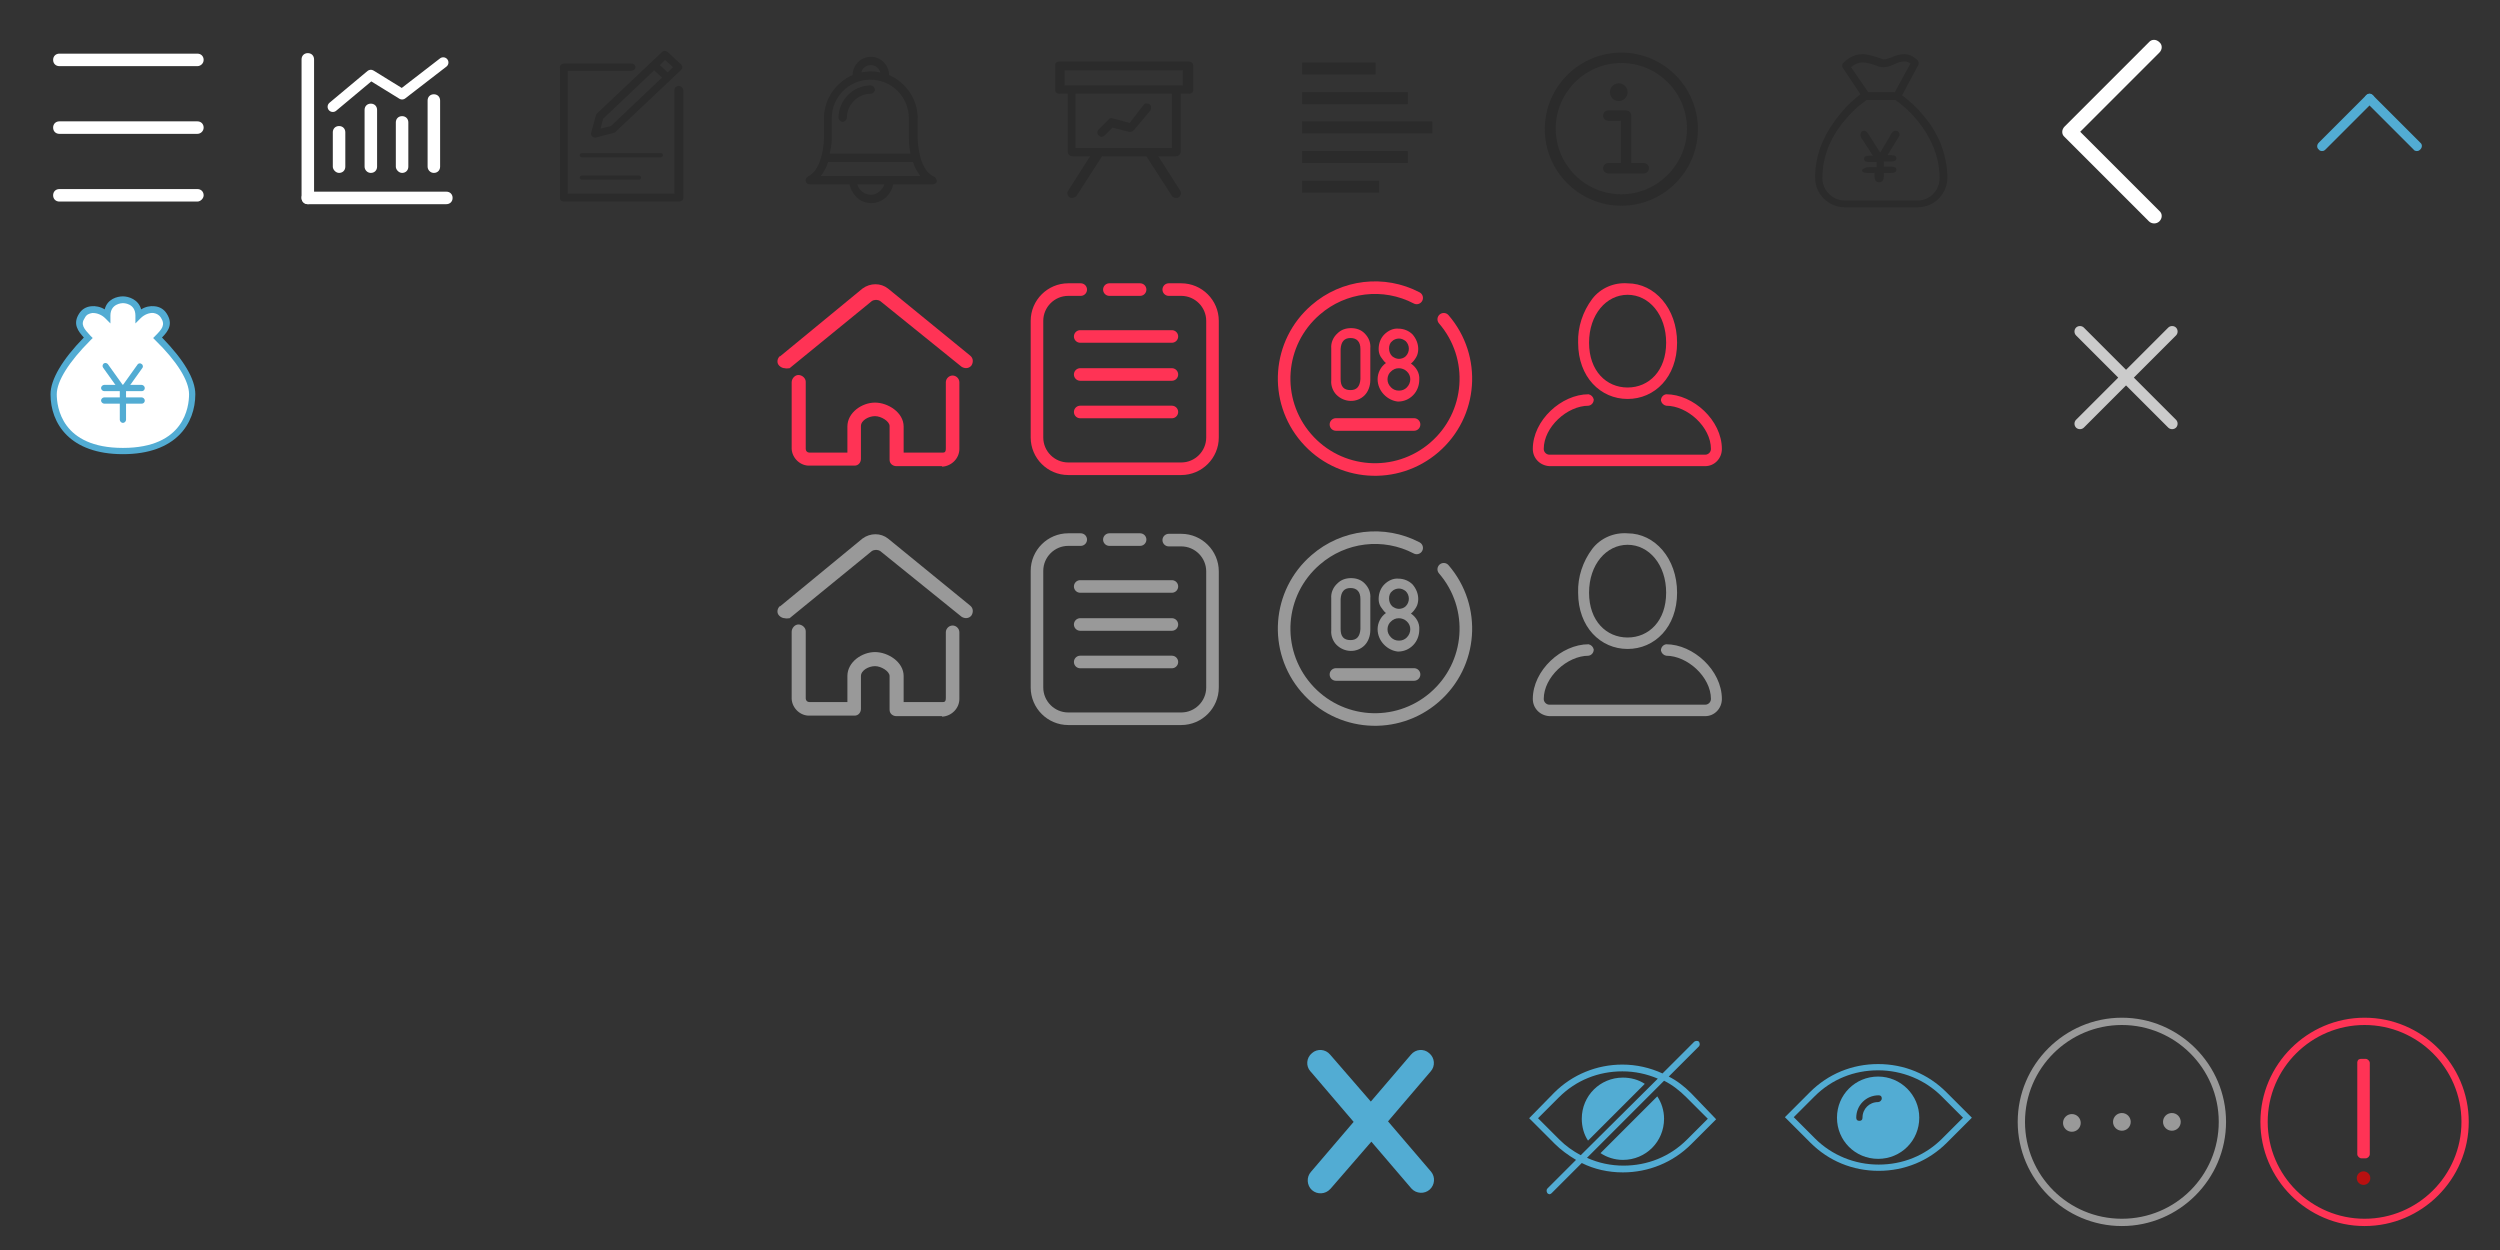 <?xml version="1.0" encoding="utf-8"?>
<!-- Generator: Adobe Illustrator 21.1.0, SVG Export Plug-In . SVG Version: 6.00 Build 0)  -->
<svg version="1.1" xmlns="http://www.w3.org/2000/svg" xmlns:xlink="http://www.w3.org/1999/xlink" x="0px" y="0px" width="480px"
	 height="240px" viewBox="0 0 480 240" style="enable-background:new 0 0 480 240;" xml:space="preserve">
<rect x="0" y="0" width="480" height="240" fill="#333333" stroke="none"/>
<style type="text/css">
	.st0{fill:#FFFFFF;}
	.st1{fill:none;stroke:#FFFFFF;stroke-width:2;stroke-linecap:round;stroke-linejoin:round;stroke-miterlimit:10;}
	.st2{fill:#CBCBCB;}
	.st3{fill:#52ACD3;}
	.st4{fill:#2B2B2B;}
	.st5{fill:#999999;}
	.st6{fill:#FF3355;}
	.st7{fill:#B91010;}
	.st8{fill:none;stroke:#FF3355;stroke-width:2.415;stroke-linecap:round;}
	.st9{fill:none;stroke:#FF3355;stroke-width:2.415;stroke-linecap:round;stroke-linejoin:round;}
	.st10{fill:none;stroke:#999999;stroke-width:2.415;stroke-linecap:round;}
	.st11{fill:none;stroke:#999999;stroke-width:2.415;stroke-linecap:round;stroke-linejoin:round;}
</style>
<g id="icon_x5F_sprite">
	<g id="參考線">
	</g>
	<g>
		<path class="st0" d="M37.9,12.7H11.4c-0.7,0-1.2-0.5-1.2-1.2l0,0c0-0.7,0.5-1.2,1.2-1.2h26.5c0.7,0,1.2,0.5,1.2,1.2l0,0
			C39.1,12.2,38.5,12.7,37.9,12.7z"/>
		<path class="st0" d="M37.9,25.7H11.4c-0.7,0-1.2-0.5-1.2-1.2l0,0c0-0.7,0.5-1.2,1.2-1.2h26.5c0.7,0,1.2,0.5,1.2,1.2l0,0
			C39.1,25.2,38.5,25.7,37.9,25.7z"/>
		<path class="st0" d="M37.9,38.7H11.4c-0.7,0-1.2-0.5-1.2-1.2l0,0c0-0.7,0.5-1.2,1.2-1.2h26.5c0.7,0,1.2,0.5,1.2,1.2l0,0
			C39.1,38.1,38.5,38.7,37.9,38.7z"/>
	</g>
	<g>
		<path class="st0" d="M63.9,32v-6.6c0-0.7,0.5-1.2,1.2-1.2l0,0c0.7,0,1.2,0.5,1.2,1.2V32c0,0.7-0.5,1.2-1.2,1.2l0,0
			C64.5,33.2,63.9,32.6,63.9,32z"/>
		<path class="st0" d="M70,32V21.1c0-0.7,0.5-1.2,1.2-1.2l0,0c0.7,0,1.2,0.5,1.2,1.2V32c0,0.7-0.5,1.2-1.2,1.2l0,0
			C70.5,33.2,70,32.6,70,32z"/>
		<path class="st0" d="M76,32v-8.5c0-0.7,0.5-1.2,1.2-1.2l0,0c0.7,0,1.2,0.5,1.2,1.2V32c0,0.7-0.5,1.2-1.2,1.2l0,0
			C76.6,33.2,76,32.6,76,32z"/>
		<path class="st0" d="M82.1,32V19.3c0-0.7,0.5-1.2,1.2-1.2l0,0c0.7,0,1.2,0.5,1.2,1.2V32c0,0.7-0.5,1.2-1.2,1.2l0,0
			C82.6,33.2,82.1,32.6,82.1,32z"/>
		<path class="st0" d="M85.7,39.2H59.1c-0.7,0-1.2-0.5-1.2-1.2l0,0c0-0.7,0.5-1.2,1.2-1.2h26.6c0.7,0,1.2,0.5,1.2,1.2l0,0
			C86.9,38.7,86.4,39.2,85.7,39.2z"/>
		<path class="st0" d="M57.9,38V11.4c0-0.7,0.5-1.2,1.2-1.2l0,0c0.7,0,1.2,0.5,1.2,1.2V38c0,0.7-0.5,1.2-1.2,1.2l0,0
			C58.5,39.2,57.9,38.7,57.9,38z"/>
		<polyline class="st1" points="63.9,20.5 71.2,14.4 77.2,18.1 85.1,12 		"/>
	</g>
	<path class="st2" d="M417.8,80.6l-8.1-8.1l8.1-8.1c0.4-0.4,0.4-1.1,0-1.5s-1.1-0.4-1.5,0l-8.1,8.1l-8.1-8.1c-0.4-0.4-1.1-0.4-1.5,0
		s-0.4,1.1,0,1.5l8.1,8.1l-8.1,8.1c-0.4,0.4-0.4,1.1,0,1.5s1.1,0.4,1.5,0l8.1-8.1l8.1,8.1c0.4,0.4,1.1,0.4,1.5,0
		C418.2,81.7,418.2,81,417.8,80.6z"/>
	<g>
		<path class="st3" d="M23.6,87.2c-10.2,0-13.9-5.9-13.9-11.5c0-2.8,2.2-6.6,6.4-10.9c-1.1-1.2-2.2-2.6-0.9-4.6
			c0.5-0.8,1.3-1.3,2.3-1.4c0.8-0.1,1.8,0.1,2.6,0.6c0.5-2,2.4-2.5,3.5-2.5s3,0.6,3.5,2.5c0.8-0.5,1.7-0.7,2.6-0.6
			c1,0.1,1.8,0.6,2.3,1.4c1.3,2,0.3,3.4-0.9,4.6c4.2,4.3,6.4,8,6.4,10.9C37.5,81.3,33.8,87.2,23.6,87.2z"/>
		<path class="st0" d="M17.9,60.1c-0.1,0-0.2,0-0.2,0c-0.6,0.1-1.1,0.3-1.4,0.9c-0.9,1.3-0.2,2.1,1.1,3.5l0.4,0.4l-0.4,0.4
			c-4.2,4.2-6.5,7.9-6.5,10.4c0,2.4,0.9,10.3,12.7,10.3s12.7-7.9,12.7-10.3c0-2.6-2.3-6.3-6.5-10.4l-0.4-0.4l0.4-0.4
			c1.3-1.3,2-2.1,1.1-3.5c-0.3-0.5-0.8-0.8-1.4-0.9c-0.8-0.1-1.8,0.3-2.5,1l-1,1v-1.5c0-2.4-2.3-2.4-2.4-2.4c-0.2,0-2.4,0.1-2.4,2.4
			v1.5l-1-1C19.6,60.5,18.7,60.1,17.9,60.1z"/>
		<g>
			<path class="st3" d="M27.2,75.1H20c-0.3,0-0.6-0.3-0.6-0.6s0.3-0.6,0.6-0.6h7.2c0.3,0,0.6,0.3,0.6,0.6S27.6,75.1,27.2,75.1z"/>
			<path class="st3" d="M27.2,77.5H20c-0.3,0-0.6-0.3-0.6-0.6s0.3-0.6,0.6-0.6h7.2c0.3,0,0.6,0.3,0.6,0.6S27.6,77.5,27.2,77.5z"/>
			<path class="st3" d="M23.6,81.2c-0.3,0-0.6-0.3-0.6-0.6v-6c0-0.3,0.3-0.6,0.6-0.6c0.3,0,0.6,0.3,0.6,0.6v6
				C24.2,80.9,23.9,81.2,23.6,81.2z"/>
			<path class="st3" d="M23.3,75.1c-0.2,0-0.4-0.1-0.5-0.3l-3-4.2c-0.2-0.3-0.1-0.6,0.1-0.8c0.3-0.2,0.6-0.1,0.8,0.1l3,4.2
				c0.2,0.3,0.1,0.6-0.1,0.8C23.5,75.1,23.4,75.1,23.3,75.1z"/>
			<path class="st3" d="M23.9,75.1c-0.1,0-0.2,0-0.4-0.1c-0.3-0.2-0.3-0.6-0.1-0.8l3-4.2c0.2-0.3,0.6-0.3,0.8-0.1
				c0.3,0.2,0.3,0.6,0.1,0.8l-3,4.2C24.3,75,24.1,75.1,23.9,75.1z"/>
		</g>
	</g>
	<g>
		<path class="st4" d="M127.3,29.8c0-0.2-0.2-0.4-0.4-0.4h-15.2c-0.2,0-0.4,0.2-0.4,0.4s0.2,0.4,0.4,0.4h15.2
			C127.1,30.1,127.3,30,127.3,29.8z"/>
		<path class="st4" d="M111.7,33.7c-0.2,0-0.4,0.2-0.4,0.4s0.2,0.4,0.4,0.4h11c0.2,0,0.4-0.2,0.4-0.4s-0.2-0.4-0.4-0.4H111.7z"/>
		<path class="st4" d="M114.4,22.2l-0.9,3.3c-0.1,0.2,0,0.5,0.2,0.7c0.1,0.1,0.3,0.2,0.5,0.2c0.1,0,0.1,0,0.2,0l3.5-0.9
			c0.1,0,0.3-0.1,0.3-0.2l12.6-11.9c0.1-0.1,0.2-0.3,0.2-0.5s-0.1-0.4-0.2-0.5l-2.6-2.4c-0.3-0.3-0.8-0.3-1.1,0l-12.6,11.9
			C114.5,22,114.4,22.1,114.4,22.2z M126.7,12.5l1-1l1.5,1.4l-1,1L126.7,12.5z M115.3,24.7l0.5-1.9l9.8-9.3l1.5,1.4l-9.8,9.3
			L115.3,24.7z"/>
		<path class="st4" d="M130.3,16.5c-0.4,0-0.8,0.3-0.8,0.7v20H109V13.6h12.2c0.4,0,0.8-0.3,0.8-0.7s-0.3-0.7-0.8-0.7h-12.9
			c-0.4,0-0.8,0.3-0.8,0.7V38c0,0.4,0.3,0.7,0.8,0.7h22.1c0.4,0,0.8-0.3,0.8-0.7V17.3C131.1,16.9,130.8,16.5,130.3,16.5z"/>
	</g>
	<g>
		<g>
			<g>
				<path class="st4" d="M179.3,33.9c-3-1.3-3.1-7.1-3.1-7.3v-3.9c0-3.7-2.3-6.9-5.5-8.3c0-1.9-1.6-3.5-3.5-3.5s-3.5,1.6-3.5,3.5
					c-3.2,1.4-5.5,4.6-5.5,8.3v3.9c0,0.1-0.1,5.9-3.1,7.3c-0.3,0.2-0.5,0.5-0.4,0.9s0.4,0.6,0.8,0.6h7.6c0.2,0.9,0.6,1.6,1.2,2.3
					c0.8,0.9,1.9,1.3,3,1.3s2.2-0.5,3-1.3c0.6-0.6,1-1.4,1.2-2.3h7.6c0.4,0,0.7-0.3,0.8-0.6C179.8,34.4,179.6,34,179.3,33.9z
					 M175.3,31.1c0.3,1,0.8,1.9,1.4,2.7h-19.1c0.6-0.8,1.1-1.7,1.4-2.7C159,31.1,175.3,31.1,175.3,31.1z M167.2,12.5
					c0.9,0,1.6,0.6,1.8,1.4c-0.6-0.1-1.2-0.2-1.8-0.2s-1.2,0.1-1.8,0.2C165.5,13.1,166.3,12.5,167.2,12.5z M159.7,26.6v-3.9
					c0-4.1,3.3-7.4,7.4-7.4c4.1,0,7.4,3.3,7.4,7.4v3.9c0,0.1,0,1.4,0.3,2.9h-15.5C159.7,28,159.7,26.7,159.7,26.6z M167.2,37.4
					c-1.2,0-2.3-0.9-2.6-2h5.2C169.4,36.5,168.4,37.4,167.2,37.4z"/>
				<path class="st4" d="M167.2,16.4c-3.4,0-6.2,2.8-6.2,6.2c0,0.4,0.4,0.8,0.8,0.8c0.4,0,0.8-0.4,0.8-0.8c0-2.5,2.1-4.6,4.6-4.6
					c0.4,0,0.8-0.4,0.8-0.8C167.9,16.8,167.6,16.4,167.2,16.4z"/>
			</g>
		</g>
	</g>
	<g>
		<path class="st4" d="M228.1,11.8h-24.6c-0.5,0-0.9,0.2-0.9,0.7v4.8c0,0.5,0.4,0.7,0.9,0.7h1.5v11.1c0,0.5,0.4,0.9,0.9,0.9h3.4
			l-4.2,6.6c-0.3,0.4-0.2,1,0.3,1.3c0.2,0.1,0.3,0.1,0.5,0.1c0.3,0,0.6-0.2,0.8-0.4l4.9-7.6h8.5l4.9,7.6c0.2,0.3,0.5,0.4,0.8,0.4
			c0.2,0,0.3,0,0.5-0.1c0.4-0.3,0.6-0.8,0.3-1.3l-4.2-6.6h3.4c0.5,0,0.9-0.4,0.9-0.9V18h1.5c0.5,0,0.9-0.2,0.9-0.7v-4.8
			C229,12,228.6,11.8,228.1,11.8z M225,28.2v0.2h-4c0,0,0,0-0.1,0h-2.1h-0.1H211c0,0,0,0-0.1,0h-4.4V18H225V28.2z M227.1,16.4h-1.5
			h-19.7h-1.5v-2.9l0,0l0,0h22.7V16.4z"/>
		<path class="st4" d="M211.4,26.3c0.2,0,0.5-0.1,0.7-0.3l1.5-1.5l3.1,0.8c0.3,0.1,0.7,0,1-0.3l3.1-3.7c0.3-0.4,0.3-1-0.1-1.3
			c-0.2-0.1-0.8-0.3-1.1,0.1l-2.7,3.5l-3-0.8c-0.3-0.1-0.7-0.2-0.9,0l-1.9,1.9c-0.3,0.3-0.5,0.6-0.4,0.9S211,26.1,211.4,26.3
			C211.2,26.3,211.3,26.3,211.4,26.3z"/>
	</g>
	<g>
		<g>
			<path class="st4" d="M311.3,39.5c8.1,0,14.7-6.6,14.7-14.7s-6.6-14.7-14.7-14.7s-14.7,6.6-14.7,14.7S303.2,39.5,311.3,39.5z
				 M311.3,12.1c7,0,12.6,5.7,12.6,12.6s-5.7,12.6-12.6,12.6c-7,0-12.6-5.7-12.6-12.6S304.3,12.1,311.3,12.1z"/>
			<path class="st4" d="M308.8,31.3c-0.6,0-1,0.5-1,1c0,0.6,0.5,1,1,1h6.8c0.6,0,1-0.5,1-1c0-0.6-0.5-1-1-1h-2.4v-9.1
				c0-0.6-0.5-1-1-1h-3.4c-0.6,0-1,0.5-1,1c0,0.6,0.5,1,1,1h2.4v8.1H308.8z"/>
			<circle class="st4" cx="310.8" cy="17.7" r="1.7"/>
		</g>
	</g>
	<g>
		<path class="st4" d="M372.5,27.3c-0.8-1.8-1.8-3.5-3.2-5.1c-1.6-2-3.3-3.3-4.1-3.9l3.1-5.8c0.2-0.3,0.1-0.6-0.1-0.9
			c-0.8-0.8-1.7-1.2-2.6-1.2s-1.7,0.3-2.4,0.6c-0.6,0.2-1.1,0.4-1.5,0.4c-0.1,0-0.2,0-0.4-0.1c-1.5-0.5-2.6-0.9-3.7-0.9
			c-1.4,0-2.6,0.6-3.7,1.7c-0.2,0.2-0.3,0.6-0.1,0.9l3.4,5.1c-0.8,0.6-2.4,1.9-4,3.9c-1.3,1.6-2.4,3.3-3.2,5.1c-1,2.2-1.5,4.6-1.5,7
			c0,3.2,2.6,5.7,5.7,5.7h14c3.2,0,5.7-2.6,5.7-5.7C373.9,31.9,373.4,29.6,372.5,27.3z M355.4,12.9c0.7-0.6,1.4-0.9,2.2-0.9
			c0.9,0,1.9,0.3,3.2,0.8c0.3,0.1,0.6,0.1,0.9,0.1c0.7,0,1.4-0.3,2.1-0.6c0.6-0.3,1.2-0.5,1.8-0.5c0.3,0,0.7,0,1.2,0.4l-3,5.5h-5.1
			L355.4,12.9z M368.2,38.5h-14c-2.3,0-4.3-1.9-4.3-4.3c0-3.9,1.4-7.7,4.3-11.1c1.8-2.2,3.6-3.5,4.2-3.9h5.5
			c0.6,0.4,2.4,1.7,4.2,3.9c2.8,3.4,4.3,7.2,4.3,11.1C372.4,36.6,370.5,38.5,368.2,38.5z"/>
		<g>
			<path class="st4" d="M358.8,32.1h1.5v-1h-1.5c-0.6,0-0.9-0.2-0.9-0.6s0.3-0.6,0.9-0.6h0.8l-2-3.1c-0.2-0.2-0.3-0.4-0.3-0.5
				s-0.1-0.2-0.1-0.4c0-0.2,0.1-0.4,0.2-0.6c0.1-0.1,0.3-0.2,0.5-0.2s0.4,0.1,0.5,0.2s0.3,0.4,0.5,0.7l2.1,3.3l1.9-3.2
				c0.1-0.1,0.1-0.3,0.2-0.4s0.2-0.2,0.2-0.3c0.1-0.1,0.2-0.2,0.3-0.2c0.1-0.1,0.2-0.1,0.4-0.1c0.2,0,0.4,0.1,0.5,0.2
				s0.2,0.3,0.2,0.5s0,0.3-0.1,0.4s-0.1,0.3-0.3,0.5l-1.9,3.1h0.8c0.6,0,0.9,0.2,0.9,0.6s-0.3,0.6-0.9,0.6h-1.5v1h1.5
				c0.6,0,0.9,0.2,0.9,0.6s-0.3,0.6-0.9,0.6h-1.5v0.5c0,0.9-0.3,1.3-0.9,1.3s-0.9-0.4-0.9-1.3v-0.5h-1.5c-0.6,0-0.9-0.2-0.9-0.6
				C357.9,32.3,358.2,32.1,358.8,32.1z"/>
		</g>
	</g>
	<g>
		<rect x="250" y="12" class="st4" width="14.1" height="2.3"/>
		<rect x="250" y="17.7" class="st4" width="20.3" height="2.3"/>
		<rect x="250" y="23.3" class="st4" width="25" height="2.3"/>
		<rect x="250" y="29" class="st4" width="20.3" height="2.3"/>
		<rect x="250" y="34.7" class="st4" width="14.8" height="2.3"/>
	</g>
	<path class="st0" d="M399.4,25.3l15.2-15.2c0.6-0.6,0.6-1.5,0-2c-0.6-0.6-1.5-0.6-2,0l-16.2,16.2c-0.6,0.6-0.6,1.5,0,2l16.2,16.2
		c0.3,0.3,0.7,0.4,1,0.4s0.7-0.1,1-0.4c0.6-0.6,0.6-1.5,0-2L399.4,25.3z"/>
	<g>
		<path class="st3" d="M445.8,29c-0.2,0-0.5-0.1-0.6-0.3c-0.4-0.3-0.4-0.9,0-1.3l9.1-9.1c0.4-0.4,0.9-0.4,1.3,0
			c0.4,0.3,0.4,0.9,0,1.3l-9.1,9.1C446.2,29,446,29,445.8,29z"/>
		<path class="st3" d="M464,29c-0.2,0-0.5-0.1-0.6-0.3l-9.1-9.1c-0.4-0.3-0.4-0.9,0-1.3s0.9-0.4,1.3,0l9.1,9.1
			c0.4,0.3,0.4,0.9,0,1.3C464.4,29,464.2,29,464,29z"/>
	</g>
	<g id="图层_2">
		<g id="footer">
			<circle class="st5" cx="417" cy="215.4" r="1.7"/>
			<circle class="st5" cx="407.4" cy="215.4" r="1.7"/>
			<circle class="st5" cx="397.8" cy="215.6" r="1.7"/>
			<path class="st5" d="M407.4,235.4c-11,0-20-9-20-20s9-20,20-20s20,9,20,20S418.4,235.4,407.4,235.4z M407.4,196.8
				c-10.2,0-18.6,8.3-18.6,18.6s8.3,18.6,18.6,18.6s18.6-8.3,18.6-18.6S417.6,196.8,407.4,196.8z"/>
		</g>
	</g>
	<g id="图层_2_1_">
		<g id="footer_1_">
			<path class="st6" d="M454,235.4c-11,0-20-9-20-20s9-20,20-20s20,9,20,20S465,235.4,454,235.4z M454,196.8
				c-10.2,0-18.6,8.3-18.6,18.6S443.8,234,454,234s18.6-8.3,18.6-18.6S464.2,196.8,454,196.8z"/>
			<path class="st6" d="M453.4,203.3h0.8c0.4,0,0.8,0.4,0.8,0.8v17.5c0,0.4-0.4,0.8-0.8,0.8h-0.8c-0.4,0-0.8-0.4-0.8-0.8v-17.7
				C452.7,203.4,453,203.3,453.4,203.3z"/>
			<circle class="st7" cx="453.8" cy="226.2" r="1.3"/>
		</g>
	</g>
	<g>
		<path class="st3" d="M373.7,209.7c-3.5-3.5-8.1-5.4-13.1-5.4s-9.6,1.9-13.1,5.4l-4.8,4.8l4.9,4.9c3.5,3.5,8.1,5.4,13.1,5.4
			s9.6-1.9,13.1-5.4l4.8-4.8L373.7,209.7z M372.9,218.6c-3.3,3.3-7.6,5-12.2,5s-9-1.8-12.2-5l-4.1-4.1l4-4c3.3-3.3,7.6-5,12.2-5
			s9,1.8,12.2,5l4.1,4.1L372.9,218.6z"/>
		<path class="st3" d="M360.6,206.7c-4.4,0-7.9,3.5-7.9,7.9s3.5,7.9,7.9,7.9s7.9-3.5,7.9-7.9S364.9,206.7,360.6,206.7z M360.6,211.6
			c-1.7,0-3,1.3-3,3c0,0.4-0.2,0.6-0.6,0.6s-0.6-0.2-0.6-0.6c0-2.4,1.9-4.3,4.3-4.3c0.4,0,0.6,0.2,0.6,0.6S360.9,211.6,360.6,211.6z
			"/>
	</g>
	<g>
		<path class="st3" d="M324.7,209.9c-1.3-1.3-2.7-2.4-4.3-3.2l5.8-5.8c0.2-0.2,0.2-0.6,0-0.9c-0.2-0.2-0.6-0.2-0.9,0l-6.1,6.1
			c-2.4-1.1-5-1.7-7.7-1.7c-4.9,0-9.6,1.9-13.1,5.4l-4.8,4.9l4.9,4.9c1.2,1.2,2.6,2.2,4.1,3.1l-5.5,5.5c-0.2,0.2-0.2,0.6,0,0.9
			c0.1,0.1,0.3,0.2,0.4,0.2s0.3-0.1,0.4-0.2l5.8-5.8c2.4,1.2,5.1,1.8,7.9,1.8c4.9,0,9.6-1.9,13.1-5.4l4.8-4.8L324.7,209.9z
			 M303.5,221.8c-1.5-0.8-2.9-1.8-4.1-3l-4.1-4.1l4-4c3.3-3.3,7.6-5,12.2-5c2.4,0,4.7,0.5,6.8,1.4L303.5,221.8z M323.9,218.8
			c-3.3,3.3-7.6,5-12.2,5c-2.4,0-4.8-0.5-7-1.5l14.8-14.8c1.6,0.8,3,1.9,4.3,3.2l4.1,4.1L323.9,218.8z"/>
		<path class="st3" d="M311.6,206.9c-4.4,0-7.9,3.5-7.9,7.9c0,1.5,0.4,3,1.2,4.2l10.9-10.9C314.6,207.3,313.1,206.9,311.6,206.9z"/>
		<path class="st3" d="M307.3,221.4c1.2,0.8,2.7,1.3,4.3,1.3c4.4,0,7.9-3.5,7.9-7.9c0-1.6-0.5-3.1-1.3-4.3L307.3,221.4z"/>
	</g>
	<g id="圖層_2">
		<g id="Layer_1">
			<path class="st3" d="M266.5,215.3l8.2-9.6c0.9-1,0.8-2.6-0.3-3.5c-1-0.9-2.6-0.8-3.5,0.3l-7.7,9l-7.8-9c-0.9-1.1-2.5-1.2-3.5-0.3
				c-1.1,0.9-1.2,2.5-0.3,3.5c0,0,0,0,0.1,0.1l8.2,9.6l-8.2,9.6c-0.9,1-0.8,2.6,0.2,3.5s2.6,0.8,3.5-0.2c0,0,0,0,0.1-0.1l7.8-9
				l7.7,9c0.9,1,2.5,1.1,3.5,0.2c1-0.9,1.1-2.4,0.3-3.4L266.5,215.3z"/>
		</g>
	</g>
	<path id="购彩大厅" class="st6" d="M150.7,70.7c-0.4,0-0.8-0.2-1.1-0.5c-0.5-0.5-0.4-1.3,0.1-1.8c0,0,0,0,0.1,0l15.8-13
		c1.5-1.1,3.5-1.1,4.9,0l15.8,12.9c0.6,0.5,0.6,1.3,0.2,1.9c-0.5,0.6-1.3,0.6-1.9,0.2c0,0,0,0,0,0l-15.6-12.6
		c-0.5-0.3-1.1-0.3-1.6,0l-15.8,12.9C151.3,70.7,151,70.8,150.7,70.7L150.7,70.7L150.7,70.7z M180.8,89.5h-8.7
		c-0.7,0-1.3-0.5-1.3-1.2c0-0.1,0-0.1,0-0.2v-6.3c0-0.9-1.6-1.9-2.8-1.9s-2.7,0.8-2.7,1.9v6.3c0,0.7-0.5,1.3-1.2,1.3
		c-0.1,0-0.1,0-0.2,0h-8.4c-1.8,0.1-3.4-1.4-3.5-3.2c0,0,0-0.1,0-0.1V73.4c0-0.7,0.6-1.4,1.3-1.4c0.7,0,1.4,0.6,1.4,1.3
		c0,0,0,0,0,0.1v12.8c0,0.4,0.3,0.7,0.7,0.7c0,0,0.1,0,0.1,0h7.2v-5c0-2.7,2.8-4.6,5.3-4.6c2.5,0,5.5,1.9,5.5,4.6v5h7.4
		c0.4,0,0.7,0,0.7-0.8V73.4c0-0.7,0.6-1.3,1.3-1.3c0.7,0,1.3,0.6,1.3,1.3v12.8c0,1.8-1.5,3.3-3.3,3.4
		C180.9,89.5,180.8,89.5,180.8,89.5L180.8,89.5L180.8,89.5z"/>
	<g>
		<path id="圆角矩形_6" class="st8" d="M207.5,55.6h-2.4c-3.3,0-6,2.7-6,6c0,0,0,0,0,0V84c0,3.3,2.7,6,6,6c0,0,0,0,0,0h21.7
			c3.3,0,6-2.7,6-6c0,0,0,0,0,0V61.6c0-3.3-2.7-6-6-6h0h-2.4"/>
		<path id="圆角矩形_6_拷贝_4" class="st8" d="M213,55.6h5.9"/>
		<path id="圆角矩形_6_拷贝" class="st9" d="M207.4,64.6H225"/>
		<path id="圆角矩形_6_拷贝_2" class="st9" d="M207.4,71.9H225"/>
		<path id="圆角矩形_6_拷贝_3" class="st9" d="M207.4,79.1H225"/>
	</g>
	<g>
		<path id="椭圆_2" class="st8" d="M277.2,61.3c6.3,7.3,5.5,18.3-1.8,24.6s-18.3,5.5-24.6-1.8c-6.3-7.3-5.5-18.3,1.8-24.6
			c5.4-4.7,13.1-5.6,19.4-2.3"/>
		<path id="形状_4" class="st8" d="M256.5,81.5h15"/>
		<path id="_08" class="st6" d="M261.2,67c0-1.4-0.7-2.1-1.9-2.1c-1.2,0-1.8,0.7-1.9,2.1v5.8c0,1.4,0.6,2.1,1.9,2.1
			c1.2,0,1.8-0.7,1.9-2.1V67z M255.6,66.9c-0.1-1.1,0.4-2.2,1.2-2.9c0.7-0.7,1.6-1,2.6-1c1,0,1.9,0.3,2.6,1c0.8,0.8,1.2,1.8,1.1,2.9
			V73c0,1.1-0.4,2.2-1.1,2.9c-1.5,1.5-3.9,1.4-5.4-0.1c-0.7-0.7-1.1-1.8-1-2.8L255.6,66.9L255.6,66.9z M266.7,66.9
			c0,0.6,0.2,1.1,0.6,1.5c0.4,0.3,0.8,0.5,1.3,0.5c0.5,0,1-0.2,1.3-0.5c0.8-0.8,0.8-2.1,0-2.9c-0.4-0.3-0.8-0.5-1.3-0.5
			c-0.5,0-1,0.2-1.3,0.5C266.9,65.8,266.7,66.3,266.7,66.9L266.7,66.9z M264.5,72.8c0-1.2,0.6-2.4,1.6-3.1c-0.4-0.3-0.7-0.8-1-1.2
			c-0.3-0.5-0.4-1-0.4-1.5c0-1.1,0.4-2.1,1.1-2.8c0.7-0.7,1.7-1.2,2.7-1.1c1,0,2,0.4,2.7,1.1c0.7,0.8,1.1,1.8,1.1,2.8
			c0,0.5-0.1,1.1-0.4,1.6c-0.3,0.5-0.6,0.9-1,1.2c1,0.7,1.7,1.8,1.6,3.1c0,1.1-0.4,2.2-1.2,3c-0.8,0.8-1.8,1.2-2.9,1.2
			C266.4,76.9,264.5,75.1,264.5,72.8C264.5,72.8,264.5,72.8,264.5,72.8L264.5,72.8L264.5,72.8z M266.4,72.8c0,0.6,0.2,1.1,0.7,1.6
			c0.4,0.4,0.9,0.6,1.5,0.6c0.6,0,1.1-0.2,1.5-0.6c0.9-0.9,0.9-2.3,0-3.1c-0.4-0.4-1-0.6-1.5-0.6c-0.6,0-1.1,0.2-1.5,0.6
			C266.7,71.6,266.4,72.2,266.4,72.8L266.4,72.8z"/>
	</g>
	<path id="个人中心" class="st6" d="M312.5,76.6c5.2,0,9.5-4.2,9.5-10.8s-4.3-11.4-9.5-11.4c-2.6-0.2-5.2,0.9-6.8,3
		c-1.8,2.4-2.8,5.4-2.7,8.4C303,72.4,307.3,76.6,312.5,76.6L312.5,76.6L312.5,76.6z M312.5,56.6c4.1,0,7.4,3.8,7.4,9.2
		s-3.3,8.6-7.4,8.6s-7.4-3.2-7.4-8.6S308.4,56.6,312.5,56.6L312.5,56.6z M319.9,75.7c-0.6,0.1-1,0.6-1,1.2c0.1,0.5,0.5,0.9,1,1
		c4.1,0,8.6,4.1,8.6,8.3c0,0.6-0.5,1.1-1.1,1.1h-29.9c-0.6,0-1.1-0.5-1.1-1.1c0-4.2,4.5-8.3,8.6-8.3c0.6-0.1,1-0.6,1-1.2
		c-0.1-0.5-0.5-0.9-1-1c-5.2,0-10.7,5-10.7,10.5c0,1.8,1.4,3.2,3.2,3.3h29.9c1.8,0,3.2-1.5,3.2-3.3
		C330.6,80.7,325.1,75.7,319.9,75.7L319.9,75.7L319.9,75.7z"/>
	<path id="购彩大厅_1_" class="st5" d="M150.7,118.7c-0.4,0-0.8-0.2-1.1-0.5c-0.5-0.5-0.4-1.3,0.1-1.8c0,0,0,0,0.1,0l15.8-13
		c1.5-1.1,3.5-1.1,4.9,0l15.8,12.9c0.6,0.5,0.6,1.3,0.2,1.9c-0.5,0.6-1.3,0.6-1.9,0.2c0,0,0,0,0,0l-15.6-12.6
		c-0.5-0.3-1.1-0.3-1.6,0l-15.8,12.9C151.3,118.7,151,118.8,150.7,118.7L150.7,118.7L150.7,118.7z M180.8,137.5h-8.7
		c-0.7,0-1.3-0.5-1.3-1.2c0-0.1,0-0.1,0-0.2v-6.3c0-0.9-1.6-1.9-2.8-1.9s-2.7,0.8-2.7,1.9v6.3c0,0.7-0.5,1.3-1.2,1.3
		c-0.1,0-0.1,0-0.2,0h-8.4c-1.8,0.1-3.4-1.4-3.5-3.2c0,0,0-0.1,0-0.1v-12.8c0-0.7,0.6-1.4,1.3-1.4c0.7,0,1.4,0.6,1.4,1.3
		c0,0,0,0,0,0.1v12.8c0,0.4,0.3,0.7,0.7,0.7c0,0,0.1,0,0.1,0h7.2v-5c0-2.7,2.8-4.6,5.3-4.6c2.5,0,5.5,1.9,5.5,4.6v5h7.4
		c0.4,0,0.7,0,0.7-0.8v-12.6c0-0.7,0.6-1.3,1.3-1.3c0.7,0,1.3,0.6,1.3,1.3v12.8c0,1.8-1.5,3.3-3.3,3.4
		C180.9,137.5,180.8,137.5,180.8,137.5L180.8,137.5L180.8,137.5z"/>
	<g>
		<path id="圆角矩形_6_1_" class="st10" d="M207.5,103.6h-2.4c-3.3,0-6,2.7-6,6c0,0,0,0,0,0V132c0,3.3,2.7,6,6,6c0,0,0,0,0,0
			h21.7c3.3,0,6-2.7,6-6c0,0,0,0,0,0v-22.3c0-3.3-2.7-6-6-6h0h-2.4"/>
		<path id="圆角矩形_6_拷贝_4_1_" class="st10" d="M213,103.6h5.9"/>
		<path id="圆角矩形_6_拷贝_1_" class="st11" d="M207.4,112.6H225"/>
		<path id="圆角矩形_6_拷贝_2_1_" class="st11" d="M207.4,119.9H225"/>
		<path id="圆角矩形_6_拷贝_3_1_" class="st11" d="M207.4,127.1H225"/>
	</g>
	<g>
		<path id="椭圆_2_1_" class="st10" d="M277.2,109.3c6.3,7.3,5.5,18.3-1.8,24.6s-18.3,5.5-24.6-1.8c-6.3-7.3-5.5-18.3,1.8-24.6
			c5.4-4.7,13.1-5.6,19.4-2.3"/>
		<path id="形状_4_1_" class="st10" d="M256.5,129.5h15"/>
		<path id="_08_1_" class="st5" d="M261.2,115c0-1.4-0.7-2.1-1.9-2.1c-1.2,0-1.8,0.7-1.9,2.1v5.8c0,1.4,0.6,2.1,1.9,2.1
			c1.2,0,1.8-0.7,1.9-2.1V115z M255.6,114.9c-0.1-1.1,0.4-2.2,1.2-2.9c0.7-0.7,1.6-1,2.6-1c1,0,1.9,0.3,2.6,1
			c0.8,0.8,1.2,1.8,1.1,2.9v6.1c0,1.1-0.4,2.2-1.1,2.9c-1.5,1.5-3.9,1.4-5.4-0.1c-0.7-0.7-1.1-1.8-1-2.8L255.6,114.9L255.6,114.9z
			 M266.7,114.9c0,0.6,0.2,1.1,0.6,1.5c0.4,0.3,0.8,0.5,1.3,0.5c0.5,0,1-0.2,1.3-0.5c0.8-0.8,0.8-2.1,0-2.9
			c-0.4-0.3-0.8-0.5-1.3-0.5c-0.5,0-1,0.2-1.3,0.5C266.9,113.8,266.7,114.3,266.7,114.9L266.7,114.9z M264.5,120.8
			c0-1.2,0.6-2.4,1.6-3.1c-0.4-0.3-0.7-0.8-1-1.2c-0.3-0.5-0.4-1-0.4-1.5c0-1.1,0.4-2.1,1.1-2.8c0.7-0.7,1.7-1.2,2.7-1.1
			c1,0,2,0.4,2.7,1.1c0.7,0.8,1.1,1.8,1.1,2.8c0,0.5-0.1,1.1-0.4,1.6c-0.3,0.5-0.6,0.9-1,1.2c1,0.7,1.7,1.8,1.6,3.1
			c0,1.1-0.4,2.2-1.2,3c-0.8,0.8-1.8,1.2-2.9,1.2C266.4,124.9,264.5,123.1,264.5,120.8C264.5,120.8,264.5,120.8,264.5,120.8
			L264.5,120.8L264.5,120.8z M266.4,120.8c0,0.6,0.2,1.1,0.7,1.6c0.4,0.4,0.9,0.6,1.5,0.6c0.6,0,1.1-0.2,1.5-0.6
			c0.9-0.9,0.9-2.3,0-3.1c-0.4-0.4-1-0.6-1.5-0.6c-0.6,0-1.1,0.2-1.5,0.6C266.7,119.6,266.4,120.2,266.4,120.8L266.4,120.8z"/>
	</g>
	<path id="个人中心_1_" class="st5" d="M312.5,124.6c5.2,0,9.5-4.2,9.5-10.8s-4.3-11.4-9.5-11.4c-2.6-0.2-5.2,0.9-6.8,3
		c-1.8,2.4-2.8,5.4-2.7,8.4C303,120.4,307.3,124.6,312.5,124.6L312.5,124.6L312.5,124.6z M312.5,104.6c4.1,0,7.4,3.8,7.4,9.2
		s-3.3,8.6-7.4,8.6s-7.4-3.2-7.4-8.6S308.4,104.6,312.5,104.6L312.5,104.6z M319.9,123.7c-0.6,0.1-1,0.6-1,1.2c0.1,0.5,0.5,0.9,1,1
		c4.1,0,8.6,4.1,8.6,8.3c0,0.6-0.5,1.1-1.1,1.1h-29.9c-0.6,0-1.1-0.5-1.1-1.1c0-4.2,4.5-8.3,8.6-8.3c0.6-0.1,1-0.6,1-1.2
		c-0.1-0.5-0.5-0.9-1-1c-5.2,0-10.7,5-10.7,10.5c0,1.8,1.4,3.2,3.2,3.3h29.9c1.8,0,3.2-1.5,3.2-3.3
		C330.6,128.7,325.1,123.7,319.9,123.7L319.9,123.7L319.9,123.7z"/>
</g>
<g id="圖層_2_1_">
</g>
</svg>
